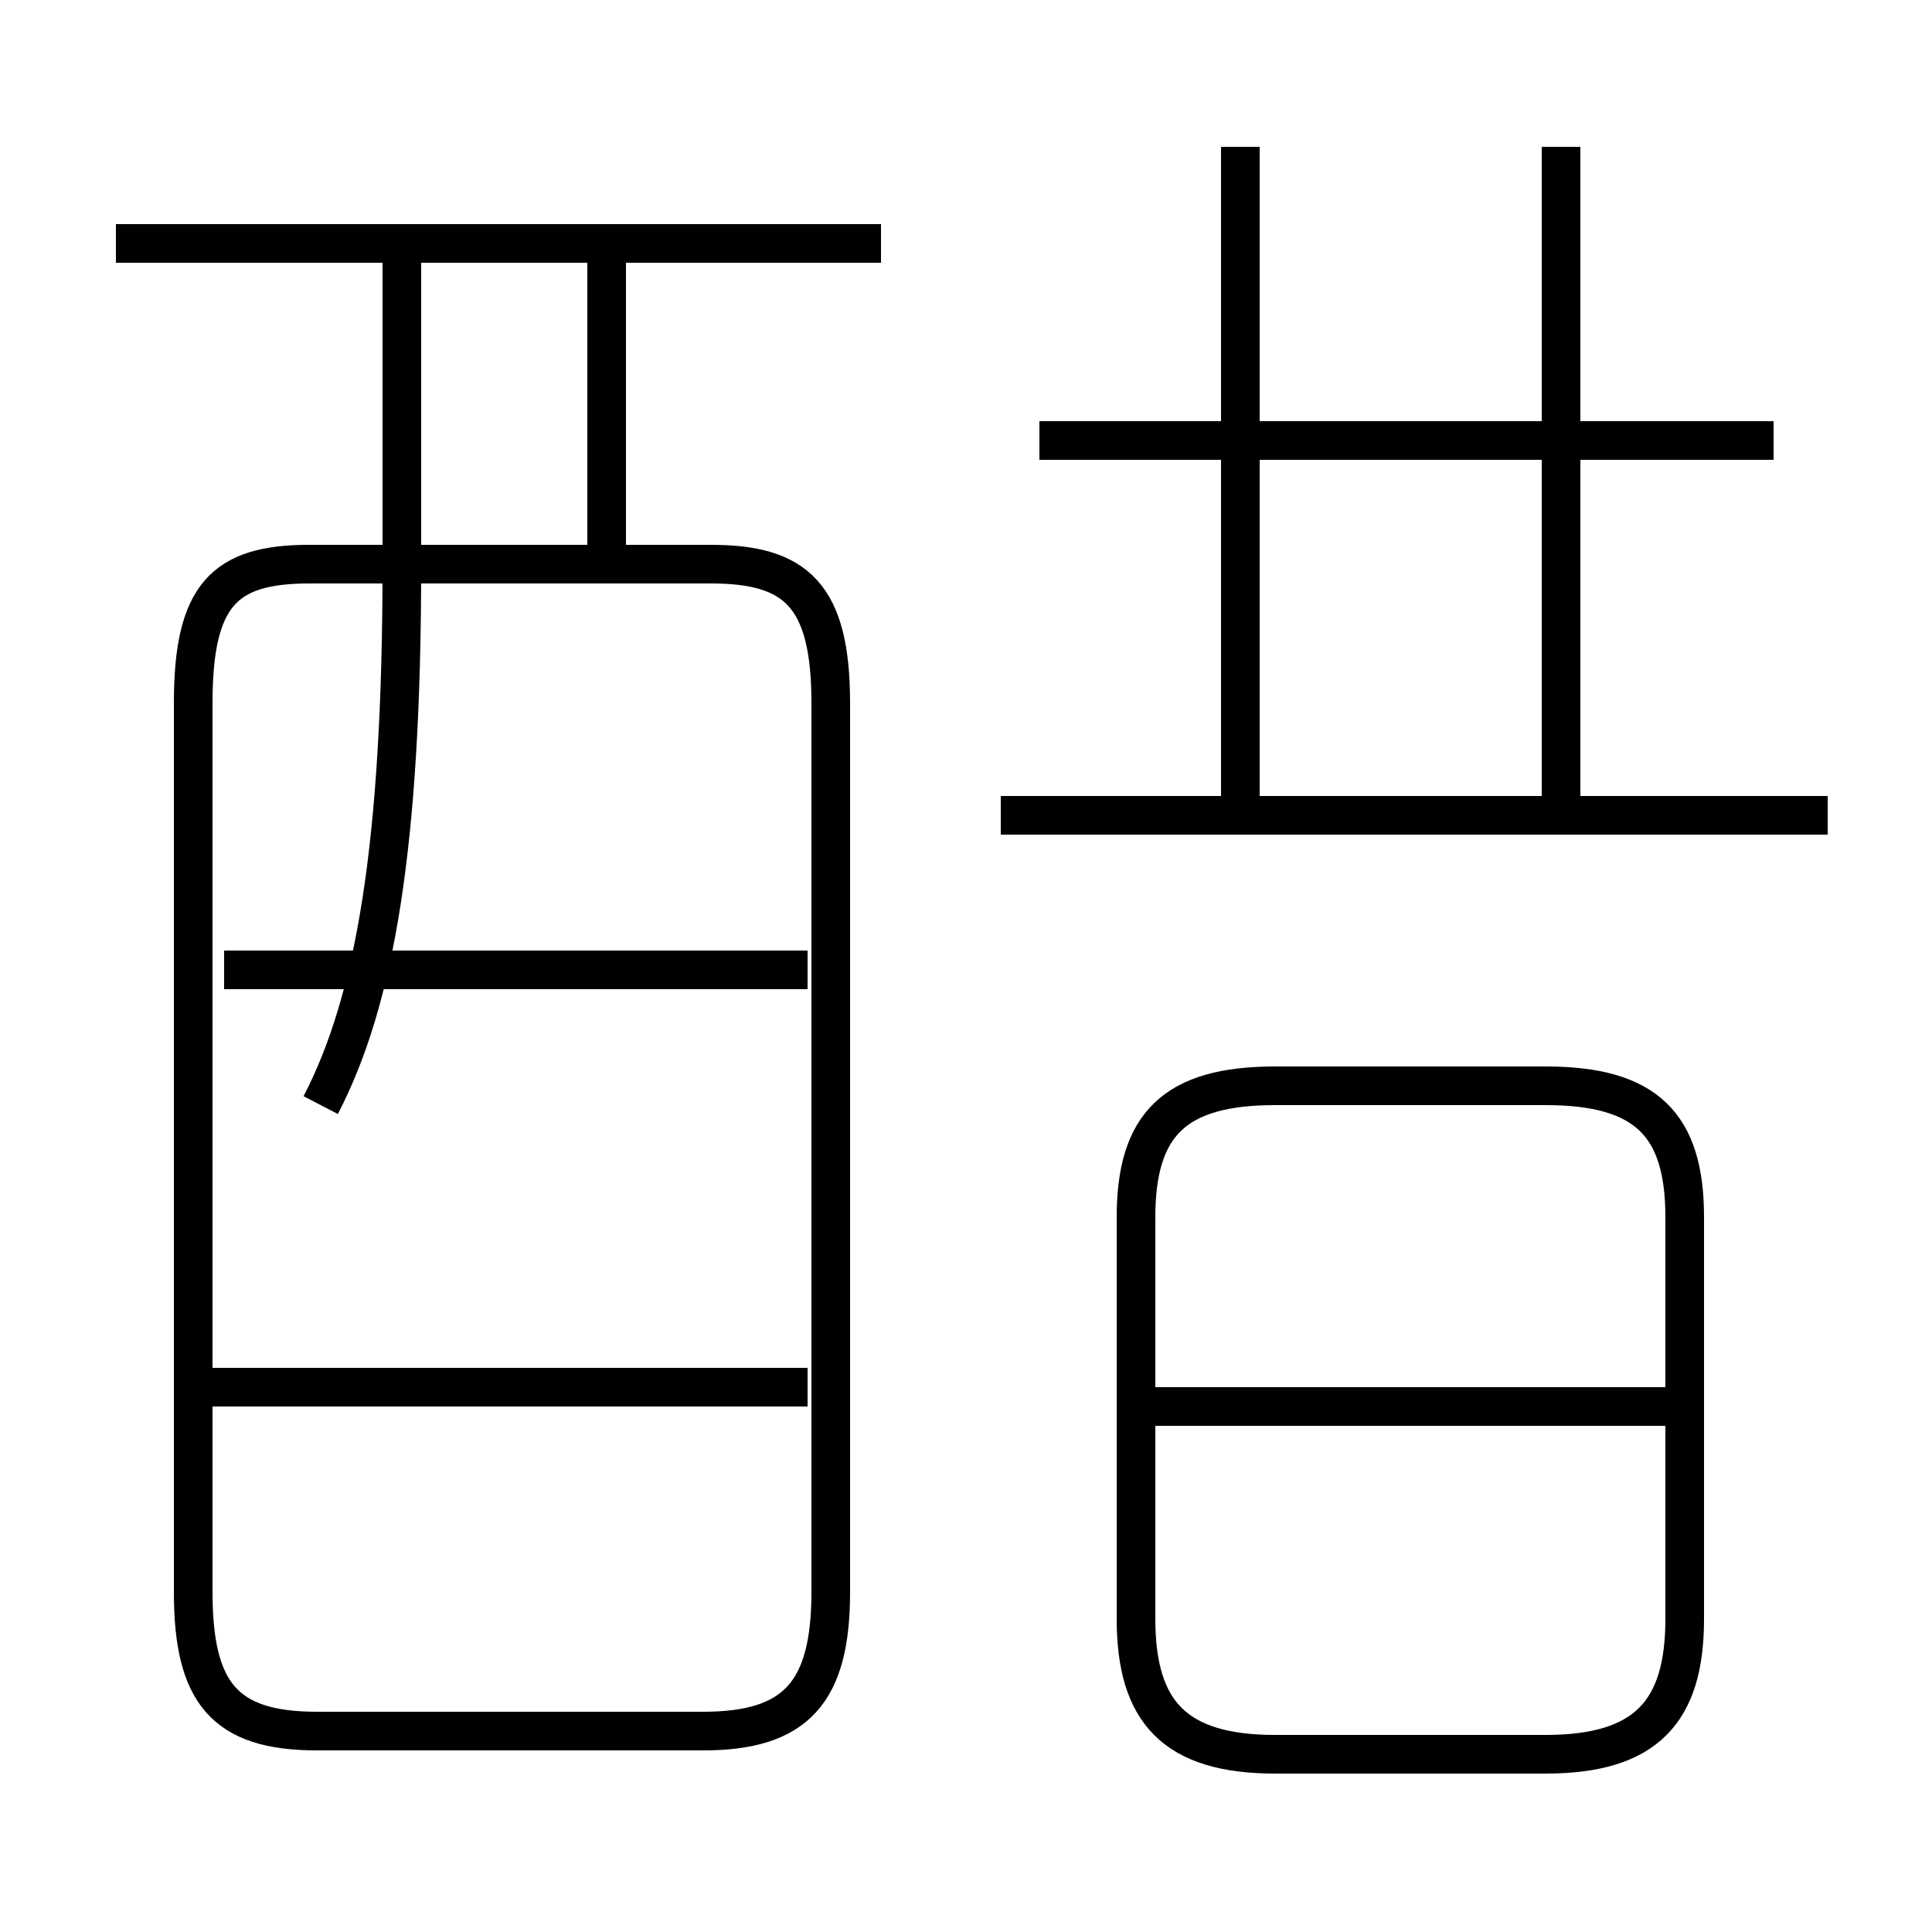 <?xml version='1.0' encoding='utf8'?>
<svg viewBox="0.0 -6.0 50.0 50.0" version="1.1" xmlns="http://www.w3.org/2000/svg">
<rect x="0.0" y="-6.0" width="50.0" height="50.0" fill="#808080" stroke="none"/>
<rect x="-1000" y="-1000" width="2000" height="2000" stroke="white" fill="white"/>
<g style="fill:white;stroke:#000000;  stroke-width:1">
<path d="M 8.2 0.8 L 18.2 0.8 C 20.6 0.8 21.5 -0.2 21.5 -2.8 L 21.5 -25.8 C 21.5 -28.6 20.6 -29.4 18.4 -29.4 L 8.0 -29.4 C 5.8 -29.4 5.0 -28.6 5.0 -25.8 L 5.0 -2.8 C 5.0 -0.2 5.8 0.8 8.2 0.8 Z M 20.9 -8.1 L 5.5 -8.1 M 8.3 -15.4 C 9.7 -18.1 10.4 -22.1 10.4 -29.4 L 10.4 -37.7 M 20.9 -18.9 L 5.8 -18.9 M 43.6 -2.1 L 43.6 -12.5 C 43.6 -14.9 42.6 -15.9 40.0 -15.9 L 33.0 -15.9 C 30.4 -15.9 29.4 -14.9 29.4 -12.5 L 29.4 -2.1 C 29.4 0.3 30.4 1.4 33.0 1.4 L 40.0 1.4 C 42.6 1.4 43.6 0.3 43.6 -2.1 Z M 43.6 -7.6 L 29.6 -7.6 M 15.7 -29.4 L 15.7 -37.7 M 22.8 -37.7 L 3.0 -37.7 M 47.3 -22.9 L 25.9 -22.9 M 32.1 -22.9 L 32.1 -40.2 M 45.9 -32.6 L 26.9 -32.6 M 40.4 -22.9 L 40.4 -40.2" transform="translate(0.0 38.0)" />
</g>
</svg>